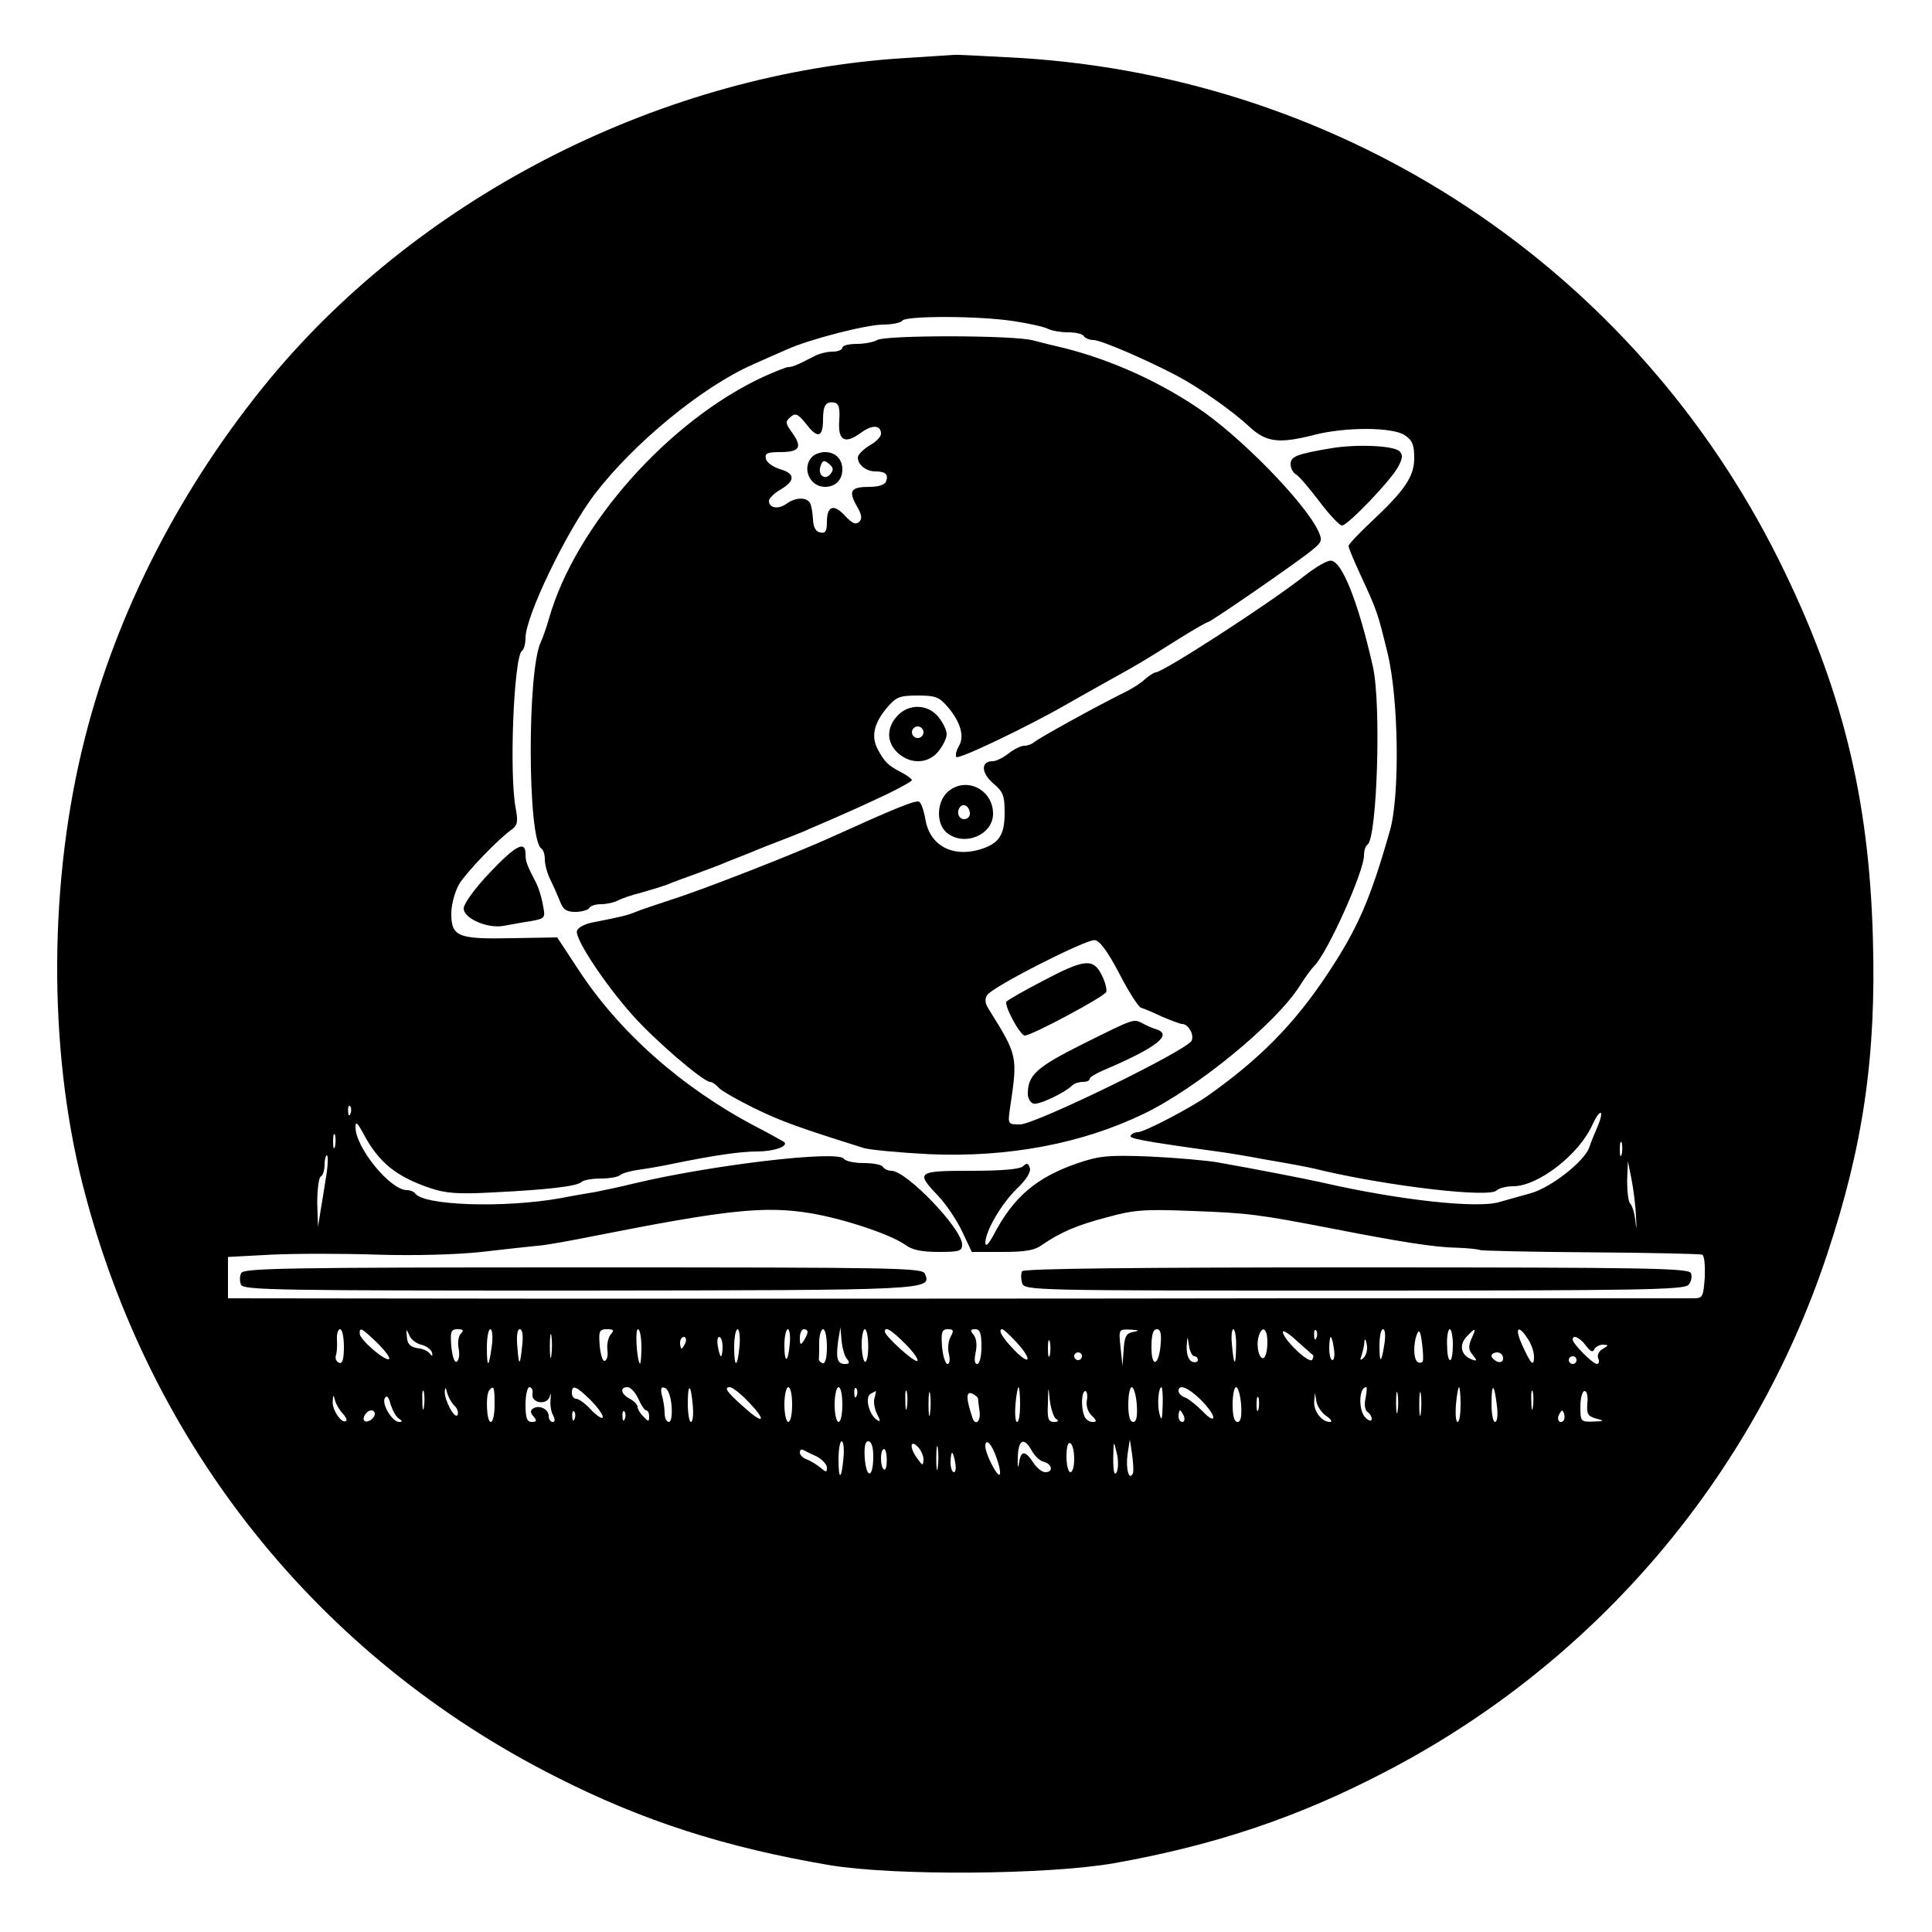 <?xml version="1.0" standalone="no"?>
<!DOCTYPE svg PUBLIC "-//W3C//DTD SVG 20010904//EN"
 "http://www.w3.org/TR/2001/REC-SVG-20010904/DTD/svg10.dtd">
<svg version="1.0" xmlns="http://www.w3.org/2000/svg"
 width="500pt" height="500pt" viewBox="0 0 500 500"
 preserveAspectRatio="xMidYMid meet">

<g transform="translate(0,500) scale(0.1,-0.1)"
fill="#000000" stroke="none">
<path d="M2345 4850 c-626 -38 -1251 -353 -1647 -831 -228 -276 -395 -600
-478 -928 -94 -368 -96 -803 -6 -1157 171 -673 609 -1221 1224 -1532 226 -115
439 -183 709 -229 169 -28 563 -25 736 5 264 47 479 120 703 237 541 281 951
761 1143 1340 93 280 127 512 118 818 -10 365 -81 651 -243 977 -376 756
-1120 1248 -1964 1300 -91 5 -167 9 -170 8 -3 0 -59 -4 -125 -8z m278 -681
c40 -6 80 -15 89 -20 10 -5 33 -9 52 -9 19 0 38 -4 41 -10 3 -5 15 -10 25 -10
19 0 135 -50 215 -92 59 -31 145 -92 188 -132 44 -41 77 -45 170 -21 79 20
200 20 232 -1 20 -13 25 -25 25 -59 0 -48 -23 -83 -114 -168 -31 -29 -56 -56
-56 -60 0 -5 14 -38 31 -75 44 -95 44 -97 70 -202 29 -120 32 -370 6 -460 -51
-179 -83 -252 -161 -370 -87 -131 -177 -222 -312 -317 -46 -32 -163 -93 -179
-93 -8 0 -16 -4 -19 -9 -5 -7 28 -14 224 -41 30 -4 84 -13 120 -20 36 -6 74
-13 85 -15 11 -2 43 -8 70 -15 178 -41 429 -70 448 -51 6 6 25 11 43 11 65 0
172 83 206 161 7 16 16 29 20 29 4 0 1 -15 -6 -32 -8 -18 -19 -45 -24 -60 -15
-36 -98 -101 -150 -116 -23 -6 -60 -17 -82 -23 -57 -17 -260 5 -460 51 -45 10
-168 34 -270 52 -30 5 -109 12 -176 15 -105 4 -128 2 -184 -17 -106 -36 -167
-87 -218 -185 -13 -24 -21 -33 -22 -22 0 30 40 100 82 141 25 24 37 44 33 54
-4 12 -8 13 -17 4 -8 -8 -55 -12 -135 -12 -140 0 -144 -3 -85 -65 21 -22 49
-64 62 -92 l25 -53 78 0 c61 0 85 4 105 19 47 32 88 50 168 71 69 19 97 21
219 16 144 -5 173 -9 360 -45 174 -34 266 -49 324 -50 30 -1 57 -4 61 -6 3 -2
132 -5 285 -6 154 -1 285 -4 290 -6 6 -2 8 -27 7 -58 -4 -52 -5 -55 -30 -55
-15 0 -477 0 -1027 0 -550 -1 -1397 -1 -1882 -1 l-883 1 0 54 0 53 113 6 c61
3 185 3 273 0 95 -3 206 0 270 7 60 7 125 14 145 16 20 1 85 13 145 25 344 68
443 79 563 59 87 -15 204 -54 243 -81 18 -14 44 -19 87 -19 53 0 61 2 61 19 0
41 -144 191 -183 191 -9 0 -19 5 -22 10 -3 6 -26 10 -50 10 -24 0 -47 5 -51
11 -14 23 -344 -16 -544 -64 -36 -9 -81 -18 -100 -22 -19 -3 -60 -10 -90 -16
-147 -26 -356 -19 -376 13 -3 4 -12 8 -21 8 -43 0 -133 110 -133 163 0 16 5
12 21 -18 39 -73 84 -110 173 -140 38 -13 72 -16 160 -11 145 7 219 16 231 27
5 5 27 9 50 9 23 0 45 4 50 9 6 5 28 11 50 14 22 3 63 10 90 16 103 21 171 31
215 31 42 0 80 13 70 24 -3 2 -36 21 -75 41 -190 100 -353 244 -459 407 l-54
82 -118 -2 c-141 -3 -157 4 -156 68 1 22 10 55 21 73 20 32 100 115 135 140
15 11 17 20 11 53 -18 90 -5 396 16 410 5 3 9 18 9 33 0 56 106 276 179 372
101 132 278 278 410 336 31 14 70 31 86 38 59 27 208 65 251 65 23 0 46 5 49
10 8 13 197 13 288 -1z m-1716 -2051 c-3 -8 -6 -5 -6 6 -1 11 2 17 5 13 3 -3
4 -12 1 -19z m-40 -85 c-3 -10 -5 -4 -5 12 0 17 2 24 5 18 2 -7 2 -21 0 -30z
m3330 -20 c-3 -10 -5 -4 -5 12 0 17 2 24 5 18 2 -7 2 -21 0 -30z m-3351 -45
c-4 -24 -10 -65 -15 -93 l-8 -50 -2 62 c0 34 4 65 9 68 6 3 10 17 10 31 0 13
3 24 6 24 3 0 3 -19 0 -42z m3388 -118 c2 -30 1 -37 -1 -15 -2 22 -8 44 -14
50 -5 5 -8 32 -8 60 l2 50 9 -45 c5 -25 11 -70 12 -100z m-3344 -336 c0 -32
-4 -44 -12 -41 -7 2 -11 11 -9 18 3 8 4 26 3 42 -1 15 3 27 8 27 6 0 10 -21
10 -46z m86 11 c20 -20 34 -38 31 -42 -8 -8 -75 49 -76 65 -1 19 5 15 45 -23z
m114 -5 c13 -3 25 -12 28 -20 2 -10 1 -11 -5 -4 -4 7 -19 14 -33 15 -18 3 -26
11 -27 29 -2 22 -2 22 6 5 4 -11 18 -22 31 -25z m103 29 c-7 -7 -9 -24 -6 -39
3 -15 1 -30 -5 -34 -6 -3 -11 12 -14 39 -3 39 -1 45 16 45 15 0 17 -3 9 -11z
m80 -31 c-8 -59 -13 -61 -13 -5 0 26 4 47 9 47 5 0 7 -19 4 -42z m79 5 c-6
-59 -9 -62 -13 -10 -3 29 0 47 6 47 7 0 9 -15 7 -37z m75 -30 c-2 -16 -4 -5
-4 22 0 28 2 40 4 28 2 -13 2 -35 0 -50z m153 53 c-6 -8 -10 -26 -8 -40 2 -14
-1 -26 -7 -28 -5 -2 -11 16 -13 40 -3 37 -1 42 19 42 18 0 19 -3 9 -14z m80
-33 c0 -25 -2 -44 -4 -42 -8 10 -13 89 -5 89 5 0 9 -21 9 -47z m254 5 c-5 -58
-14 -61 -14 -5 0 26 4 47 9 47 4 0 7 -19 5 -42z m130 6 c-4 -51 -14 -55 -14
-6 0 23 4 42 9 42 4 0 7 -16 5 -36z m46 29 c0 -5 -5 -15 -10 -23 -8 -12 -10
-11 -10 8 0 12 5 22 10 22 6 0 10 -3 10 -7z m50 -39 c0 -28 -4 -44 -11 -42 -6
2 -10 7 -10 11 1 4 1 23 1 42 0 19 5 35 10 35 6 0 10 -21 10 -46z m52 -31 c8
-10 6 -13 -5 -13 -20 0 -24 14 -18 59 l6 36 3 -35 c2 -19 8 -41 14 -47z m55
32 c0 -24 -4 -42 -9 -39 -4 3 -8 23 -8 45 0 21 4 39 8 39 5 0 9 -20 9 -45z
m96 7 c21 -21 35 -41 31 -44 -6 -6 -84 64 -84 76 0 15 18 3 53 -32z m117 18
c-6 -11 -8 -31 -4 -45 3 -14 2 -25 -4 -25 -5 0 -12 20 -14 45 -3 38 0 45 15
45 15 0 16 -3 7 -20z m80 -25 c0 -26 -5 -45 -11 -45 -7 0 -8 11 -4 30 4 19 2
36 -5 45 -10 12 -9 15 4 15 12 0 16 -10 16 -45z m89 13 c43 -46 39 -66 -4 -22
-31 32 -44 54 -31 54 3 0 19 -15 35 -32z m304 25 c-18 -3 -23 -12 -25 -46 l-3
-42 -5 48 c-5 47 -5 47 25 46 23 -1 25 -3 8 -6z m71 -29 c-4 -58 -24 -67 -24
-11 0 33 4 47 14 47 9 0 12 -11 10 -36z m195 -11 c-1 -53 -6 -49 -11 10 -2 20
0 37 4 37 4 0 8 -21 7 -47z m81 13 c0 -19 -4 -37 -9 -40 -11 -7 -21 28 -14 54
9 32 23 23 23 -14z m118 -33 c2 -1 1 -6 -2 -12 -8 -12 -76 54 -76 72 0 6 17
-5 37 -24 21 -18 39 -35 41 -36z m9 45 c-3 -8 -6 -5 -6 6 -1 11 2 17 5 13 3
-3 4 -12 1 -19z m176 -15 c-8 -52 -13 -54 -13 -5 0 23 4 42 9 42 6 0 7 -17 4
-37z m99 -46 c-2 -4 -8 -5 -13 -2 -11 7 -12 46 -2 72 6 14 9 8 13 -22 3 -22 4
-43 2 -48z m78 43 c0 -22 -3 -40 -7 -40 -5 0 -8 18 -8 40 -1 22 3 40 7 40 4 0
8 -18 8 -40z m48 15 c-8 -19 -8 -28 3 -41 12 -15 12 -17 0 -13 -29 10 -36 36
-17 58 25 27 28 26 14 -4z m146 0 c9 -13 16 -34 16 -46 0 -28 -8 -20 -31 31
-20 44 -10 54 15 15z m-2180 -10 c-4 -8 -8 -15 -10 -15 -2 0 -4 7 -4 15 0 8 4
15 10 15 5 0 7 -7 4 -15z m96 -10 c0 -14 -2 -25 -4 -25 -2 0 -6 11 -8 25 -3
14 -1 25 3 25 5 0 9 -11 9 -25z m847 -22 c-3 -10 -5 -2 -5 17 0 19 2 27 5 18
2 -10 2 -26 0 -35z m374 -3 c5 0 9 -4 9 -10 0 -5 -7 -7 -15 -4 -9 4 -14 18
-14 38 2 30 2 30 6 4 2 -16 9 -28 14 -28z m361 20 c3 -16 1 -30 -4 -30 -4 0
-8 14 -8 30 0 17 2 30 4 30 2 0 6 -13 8 -30z m77 -24 c-9 -8 -10 -7 -5 7 3 10
7 26 7 35 1 9 4 6 6 -7 3 -13 -1 -28 -8 -35z m575 32 c12 -16 18 -19 22 -10 3
6 13 12 22 12 16 -1 16 -1 0 -11 -10 -5 -15 -16 -12 -24 4 -8 2 -15 -3 -15
-11 0 -63 53 -63 63 0 14 18 6 34 -15z m-1304 -28 c0 -5 -4 -10 -10 -10 -5 0
-10 5 -10 10 0 6 5 10 10 10 6 0 10 -4 10 -10z m1090 -5 c0 -9 -6 -12 -15 -9
-8 4 -15 10 -15 15 0 5 7 9 15 9 8 0 15 -7 15 -15z m190 -5 c0 -5 -4 -10 -10
-10 -5 0 -10 5 -10 10 0 6 5 10 10 10 6 0 10 -4 10 -10z m-2983 -122 c-2 -13
-4 -5 -4 17 -1 22 1 32 4 23 2 -10 2 -28 0 -40z m79 4 c8 -7 11 -18 8 -24 -7
-12 -34 38 -33 61 1 12 3 11 6 -3 3 -11 11 -26 19 -34z m104 3 c0 -25 -4 -45
-10 -45 -11 0 -14 73 -3 83 11 12 13 8 13 -38z m98 28 c-4 -25 39 -31 45 -6 2
10 3 7 2 -7 -2 -14 1 -33 6 -42 6 -12 6 -18 -1 -18 -5 0 -10 7 -10 15 0 18
-24 30 -40 20 -8 -5 -8 -11 1 -21 9 -11 8 -14 -5 -14 -12 0 -16 10 -16 45 0
25 5 45 10 45 6 0 10 -8 8 -17z m149 -15 c18 -18 33 -38 33 -45 0 -7 -13 1
-29 17 -15 17 -33 30 -40 30 -6 0 -11 7 -11 15 0 22 10 19 47 -17z m125 2 c7
-16 16 -30 20 -30 5 0 8 -7 8 -16 0 -14 -2 -14 -15 0 -8 8 -15 19 -15 25 0 6
-9 15 -20 21 -23 12 -27 30 -6 30 8 0 20 -13 28 -30z m86 -18 c2 -25 -1 -42
-7 -42 -6 0 -11 10 -11 23 0 12 -3 33 -7 46 -4 18 -2 23 8 19 8 -3 15 -22 17
-46z m55 0 c2 -23 0 -42 -5 -42 -4 0 -8 21 -8 47 0 56 8 53 13 -5z m142 12
c49 -50 44 -64 -7 -18 -47 41 -56 54 -39 54 6 0 27 -16 46 -36z m115 -9 c0
-25 -4 -45 -10 -45 -5 0 -10 20 -10 45 0 25 5 45 10 45 6 0 10 -20 10 -45z
m130 0 c0 -25 -4 -45 -10 -45 -5 0 -10 20 -10 45 0 25 5 45 10 45 6 0 10 -20
10 -45z m37 23 c-3 -8 -6 -5 -6 6 -1 11 2 17 5 13 3 -3 4 -12 1 -19z m130 -30
c-2 -13 -4 -5 -4 17 -1 22 1 32 4 23 2 -10 2 -28 0 -40z m60 -15 c-2 -16 -4
-5 -4 22 0 28 2 40 4 28 2 -13 2 -35 0 -50z m233 22 c0 -25 -3 -45 -8 -45 -4
0 -6 20 -4 45 2 25 6 45 8 45 2 0 4 -20 4 -45z m93 -37 c8 -5 6 -8 -5 -8 -15
0 -18 8 -16 48 1 47 1 47 5 7 3 -22 10 -43 16 -47z m209 37 c2 -31 -1 -45 -9
-45 -9 0 -13 16 -13 45 0 25 4 45 9 45 5 0 11 -20 13 -45z m67 -2 c-1 -37 -3
-42 -8 -23 -7 24 -3 70 5 70 2 0 4 -21 3 -47z m98 15 c18 -18 33 -38 33 -46 0
-8 -11 -2 -27 15 -16 16 -36 32 -45 36 -10 3 -18 11 -18 17 0 19 24 10 57 -22z
m105 -13 c2 -31 -1 -45 -9 -45 -9 0 -13 16 -13 45 0 25 4 45 9 45 5 0 11 -20
13 -45z m322 16 c-4 -16 -1 -32 5 -35 6 -4 11 -12 11 -18 0 -7 -6 -6 -15 2
-20 17 -19 80 1 80 2 0 1 -13 -2 -29z m83 -33 c-2 -13 -4 -3 -4 22 0 25 2 35
4 23 2 -13 2 -33 0 -45z m60 -5 c-2 -16 -4 -5 -4 22 0 28 2 40 4 28 2 -13 2
-35 0 -50z m103 22 c0 -25 -3 -45 -8 -45 -4 0 -6 20 -4 45 2 25 6 45 8 45 2 0
4 -20 4 -45z m94 -3 c3 -23 1 -42 -5 -42 -5 0 -9 21 -9 47 0 56 7 54 14 -5z
m93 -4 c-2 -13 -4 -5 -4 17 -1 22 1 32 4 23 2 -10 2 -28 0 -40z m-1704 23 c-3
-10 1 -29 7 -41 9 -17 9 -21 0 -15 -20 12 -32 57 -18 67 7 4 14 8 15 8 0 0 -1
-9 -4 -19z m268 0 c0 -3 2 -18 4 -33 4 -28 -12 -40 -19 -15 -16 48 -16 66 -1
61 8 -4 15 -9 16 -13z m282 -4 c-3 -14 2 -31 12 -40 14 -14 14 -17 2 -17 -8 0
-18 7 -21 16 -9 23 -7 64 3 64 4 0 6 -11 4 -23z m1295 -9 c-2 -27 1 -33 22
-39 23 -6 23 -7 -7 -8 -32 -1 -33 0 -33 39 0 22 5 40 11 40 6 0 9 -14 7 -32z
m-3221 -26 c7 -8 12 -17 9 -19 -10 -10 -36 26 -35 49 1 19 2 20 6 4 3 -11 12
-26 20 -34z m145 -13 c10 -7 10 -9 1 -9 -18 0 -46 47 -37 62 5 8 10 3 15 -17
5 -15 14 -32 21 -36z m2225 24 c-3 -10 -5 -4 -5 12 0 17 2 24 5 18 2 -7 2 -21
0 -30z m176 -18 c12 -8 16 -15 9 -15 -21 0 -42 27 -41 52 l2 23 4 -22 c2 -13
14 -30 26 -38z m-2463 6 c0 -12 -20 -25 -27 -18 -7 7 6 27 18 27 5 0 9 -4 9
-9z m517 -13 c-3 -8 -6 -5 -6 6 -1 11 2 17 5 13 3 -3 4 -12 1 -19z m130 0 c-3
-8 -6 -5 -6 6 -1 11 2 17 5 13 3 -3 4 -12 1 -19z m1447 7 c3 -8 1 -15 -4 -15
-6 0 -10 7 -10 15 0 8 2 15 4 15 2 0 6 -7 10 -15z m982 -12 c-10 -10 -19 5
-10 18 6 11 8 11 12 0 2 -7 1 -15 -2 -18z m-1863 -95 c-5 -58 -13 -61 -13 -5
0 26 4 47 8 47 5 0 7 -19 5 -42z m77 3 c0 -56 -17 -60 -22 -6 -2 31 1 45 9 45
8 0 13 -14 13 -39z m130 -8 c-1 -17 -2 -17 -15 1 -21 27 -21 53 0 32 8 -8 15
-23 15 -33z m37 -20 c-2 -16 -4 -5 -4 22 0 28 2 40 4 28 2 -13 2 -35 0 -50z
m153 21 c7 -19 10 -38 7 -40 -6 -7 -37 54 -37 73 0 24 18 5 30 -33z m90 22 c7
-13 21 -27 31 -29 22 -6 26 -27 4 -27 -8 0 -22 11 -31 25 -21 32 -32 32 -37
-2 -2 -16 -4 -9 -3 14 1 48 16 55 36 19z m110 -22 c0 -19 -4 -34 -10 -34 -5 0
-10 18 -10 41 0 24 4 38 10 34 6 -3 10 -22 10 -41z m110 -34 c-6 -10 -9 1 -9
35 1 48 1 49 9 15 5 -19 4 -41 0 -50z m42 -3 c-10 -21 -19 12 -14 48 l6 40 6
-40 c3 -22 4 -44 2 -48z m-819 44 c15 -8 27 -21 27 -29 0 -13 -2 -13 -17 0
-10 8 -26 18 -35 21 -10 4 -18 11 -18 18 0 6 3 9 8 7 4 -2 19 -10 35 -17z
m182 -10 c0 -16 -3 -27 -7 -24 -5 2 -8 15 -8 29 0 13 3 24 8 24 4 0 7 -13 7
-29z m177 -6 c3 -14 1 -25 -3 -25 -5 0 -9 11 -9 25 0 14 2 25 4 25 2 0 6 -11
8 -25z"/>
<path d="M2270 4120 c-8 -5 -32 -10 -52 -10 -21 0 -38 -4 -38 -10 0 -5 -11
-10 -25 -10 -14 0 -35 -5 -48 -12 -44 -23 -57 -28 -67 -28 -5 0 -33 -11 -62
-24 -246 -113 -488 -385 -557 -626 -7 -25 -17 -52 -21 -61 -36 -71 -35 -512 1
-535 5 -3 9 -15 9 -28 0 -13 6 -36 14 -52 8 -16 19 -41 25 -56 8 -22 17 -28
40 -28 16 0 33 5 36 10 3 6 17 10 31 10 13 0 32 4 42 9 9 5 37 15 62 21 25 7
54 16 65 20 11 5 47 18 80 30 33 12 69 26 80 31 11 4 56 22 100 40 44 17 94
36 110 44 103 44 137 60 197 88 37 18 68 35 68 38 0 3 -12 12 -27 20 -35 18
-44 27 -62 61 -17 33 -9 67 25 107 23 27 32 31 79 31 47 0 56 -4 79 -31 32
-38 43 -76 27 -101 -6 -10 -9 -23 -6 -27 4 -8 184 78 285 136 19 11 69 39 110
62 85 47 89 50 183 109 37 23 70 42 73 42 7 0 230 154 268 185 27 22 29 26 18
50 -34 74 -206 250 -316 322 -105 70 -226 123 -341 152 -22 5 -59 14 -81 20
-51 14 -383 14 -404 1z m-98 -208 c-4 -52 14 -63 56 -32 30 22 52 20 52 -3 0
-7 -13 -21 -30 -30 -16 -10 -30 -24 -30 -31 0 -19 22 -36 45 -36 27 0 35 -8
28 -26 -3 -9 -20 -14 -43 -14 -48 0 -55 -10 -33 -49 13 -22 15 -33 7 -41 -9
-9 -18 -5 -37 15 -29 32 -47 26 -47 -16 0 -24 -4 -30 -17 -27 -12 2 -18 13
-19 34 -1 17 -4 36 -8 43 -10 15 -38 14 -61 -3 -21 -15 -45 -11 -45 8 0 6 14
20 30 29 39 23 38 42 -2 53 -18 6 -34 17 -36 27 -3 14 4 17 37 17 50 0 58 12
32 49 -19 26 -19 30 -5 42 13 11 19 8 41 -19 29 -38 43 -34 43 12 0 37 7 48
30 44 11 -3 14 -14 12 -46z"/>
<path d="M2102 3818 c-28 -28 -7 -78 33 -78 27 0 45 18 45 45 0 27 -18 45 -45
45 -12 0 -26 -5 -33 -12z m47 -45 c-15 -18 -34 -1 -25 22 5 14 9 15 21 5 12
-10 13 -16 4 -27z"/>
<path d="M3445 3840 c-88 -15 -105 -21 -105 -41 0 -10 6 -22 13 -26 8 -4 35
-36 61 -70 26 -35 53 -63 59 -63 15 0 128 118 146 153 11 21 12 30 3 39 -15
15 -111 19 -177 8z"/>
<path d="M3375 3509 c-87 -69 -365 -249 -384 -249 -4 0 -16 -8 -27 -17 -10
-10 -35 -26 -54 -35 -71 -35 -225 -120 -234 -129 -6 -5 -17 -9 -25 -9 -9 0
-27 -9 -41 -20 -14 -11 -32 -20 -41 -20 -31 0 -30 -30 1 -57 26 -22 30 -31 30
-77 0 -58 -15 -80 -66 -95 -71 -20 -128 12 -139 78 -4 23 -11 43 -16 46 -8 6
-72 -21 -224 -90 -87 -40 -339 -139 -420 -164 -38 -13 -79 -26 -90 -31 -19 -8
-33 -12 -115 -28 -19 -4 -36 -14 -37 -22 -4 -21 71 -135 142 -215 57 -65 185
-175 203 -175 5 0 15 -7 22 -15 7 -8 49 -32 94 -54 70 -34 116 -50 281 -102
17 -5 93 -12 170 -16 203 -9 394 27 554 104 138 66 344 235 405 332 13 21 30
44 38 52 35 36 128 244 128 285 0 13 4 25 9 28 25 16 36 365 14 461 -38 168
-81 276 -110 274 -10 0 -40 -18 -68 -40z m-478 -1029 c24 -47 50 -87 56 -88 7
-2 31 -12 54 -23 24 -10 47 -19 52 -19 16 0 32 -27 25 -43 -9 -24 -405 -217
-444 -217 -32 0 -32 0 -26 43 20 134 20 135 -55 255 -10 15 -11 27 -4 37 13
21 255 144 278 142 13 -1 34 -30 64 -87z"/>
<path d="M2698 2461 c-48 -25 -90 -49 -93 -53 -8 -8 35 -88 47 -88 18 0 207
101 211 113 2 7 -3 27 -12 44 -22 44 -45 41 -153 -16z"/>
<path d="M2804 2299 c-122 -61 -144 -81 -144 -130 0 -11 6 -22 14 -25 12 -5
79 26 101 47 5 5 17 9 27 9 10 0 18 3 18 8 0 4 15 13 33 21 139 59 183 93 140
107 -10 3 -26 10 -35 15 -25 13 -21 14 -154 -52z"/>
<path d="M2322 3147 c-28 -30 -28 -68 1 -95 33 -31 80 -29 106 4 12 15 21 34
21 44 0 10 -9 29 -21 44 -27 34 -77 36 -107 3z m68 -42 c0 -8 -7 -15 -15 -15
-8 0 -15 7 -15 15 0 8 7 15 15 15 8 0 15 -7 15 -15z"/>
<path d="M2452 2950 c-28 -26 -29 -80 -4 -103 44 -40 122 -9 122 47 0 64 -72
98 -118 56z m58 -56 c0 -8 -7 -14 -15 -14 -15 0 -21 21 -9 33 10 9 24 -2 24
-19z"/>
<path d="M1266 2740 c-37 -39 -66 -79 -66 -91 0 -26 62 -53 104 -45 17 3 48 9
69 12 38 7 39 8 32 42 -3 19 -11 44 -17 56 -25 48 -28 57 -28 76 0 36 -26 22
-94 -50z"/>
<path d="M624 1705 c-4 -8 -4 -22 0 -30 5 -14 107 -15 874 -15 910 1 913 1
896 43 -6 16 -62 17 -885 17 -773 0 -880 -2 -885 -15z"/>
<path d="M2645 1710 c-3 -6 -3 -19 0 -30 6 -20 16 -20 859 -20 743 0 855 2
866 15 7 8 10 22 6 30 -5 13 -107 15 -865 15 -568 0 -862 -3 -866 -10z"/>
</g>
</svg>

